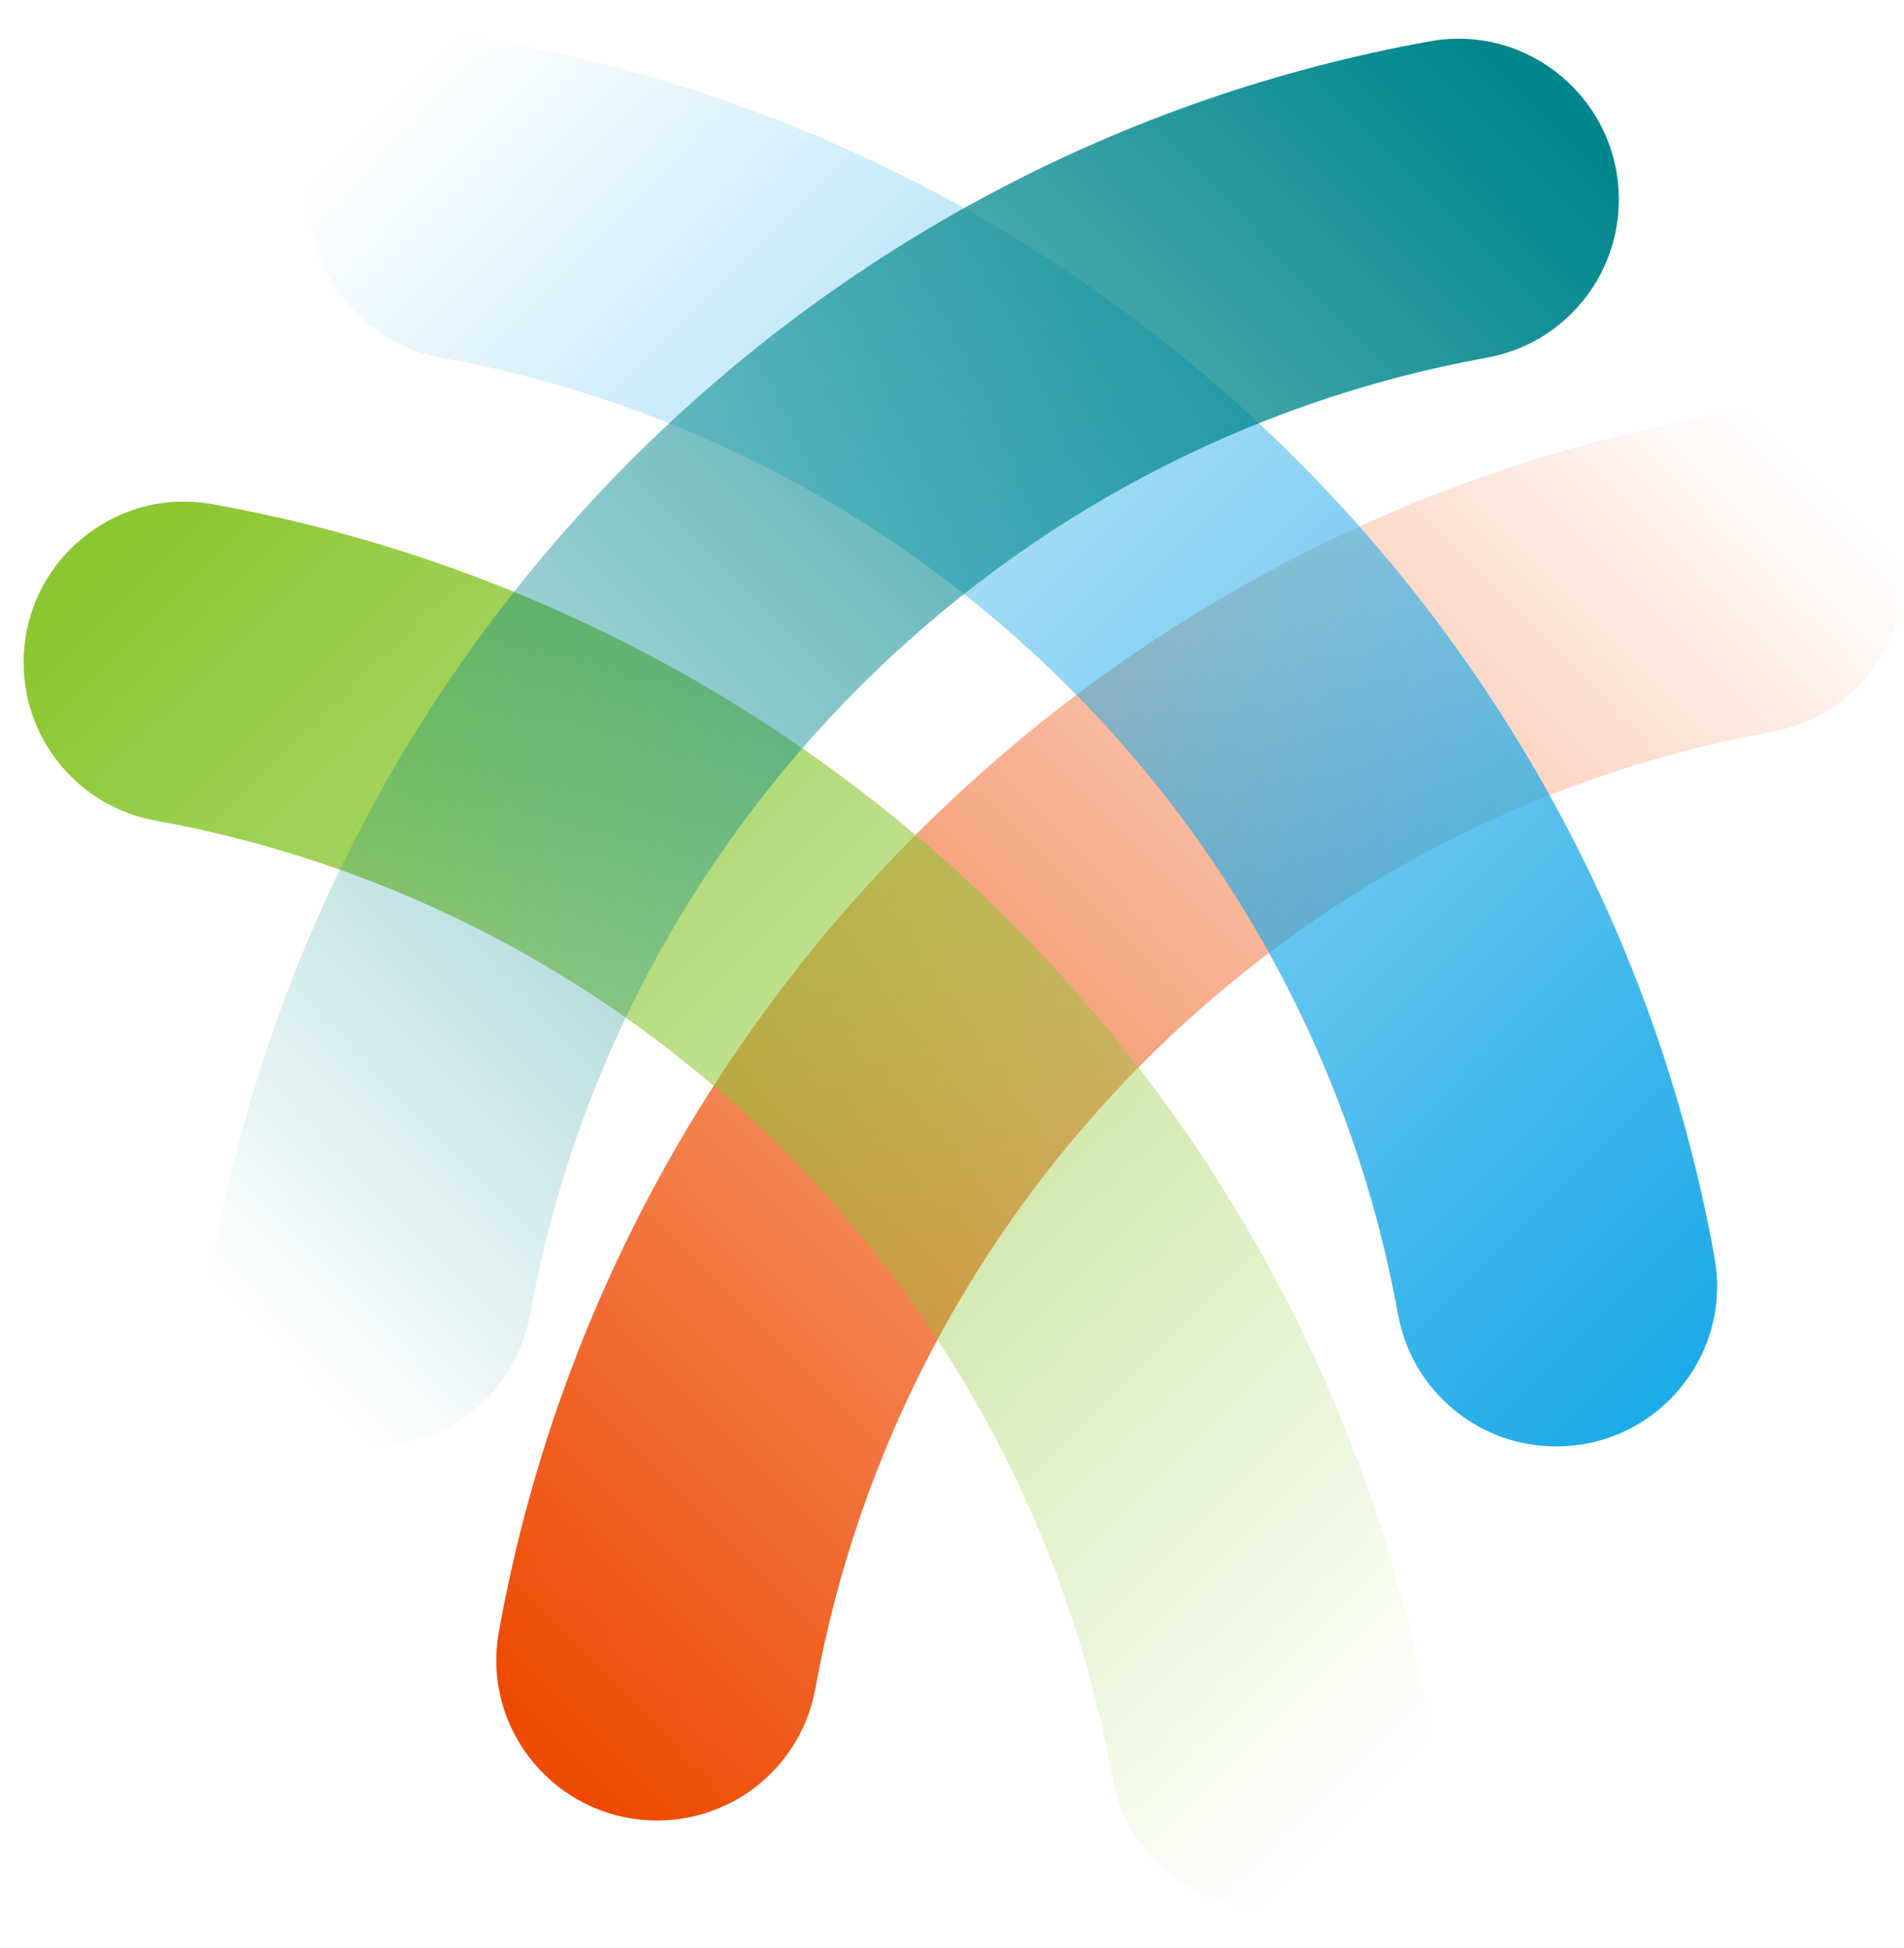 <svg width="43" height="44" viewBox="0 0 43 44" fill="none" xmlns="http://www.w3.org/2000/svg">
<path d="M18.414 38.14C20.397 27.177 29.064 18.51 40.025 16.527C41.749 16.214 43.002 14.712 43.002 12.959V12.953C43.002 10.697 40.963 8.981 38.741 9.38C24.782 11.891 13.776 22.899 11.266 36.858C10.867 39.078 12.582 41.117 14.839 41.117H14.844C16.598 41.117 18.101 39.864 18.414 38.14Z" fill="url(#paint0_linear_3287_4446)"/>
<path d="M28.694 43.126H28.699C30.956 43.126 32.671 41.087 32.272 38.865C29.762 24.906 18.754 13.898 4.795 11.387C2.575 10.988 0.534 12.704 0.534 14.96V14.966C0.534 16.718 1.787 18.221 3.511 18.534C14.474 20.517 23.141 29.184 25.124 40.147C25.439 41.873 26.94 43.126 28.694 43.126Z" fill="url(#paint1_linear_3287_4446)"/>
<path d="M35.147 32.669H35.142C33.39 32.669 31.887 31.416 31.574 29.692C29.59 18.729 20.924 10.062 9.961 8.078C8.237 7.766 6.984 6.264 6.984 4.51V4.505C6.984 2.249 9.023 0.533 11.245 0.932C25.204 3.442 36.211 14.45 38.722 28.41C39.119 30.63 37.404 32.669 35.147 32.669Z" fill="url(#paint2_linear_3287_4446)"/>
<path d="M36.559 4.505V4.51C36.559 6.262 35.306 7.766 33.582 8.078C22.62 10.062 13.954 18.729 11.97 29.692C11.658 31.416 10.156 32.669 8.403 32.669H8.397C6.141 32.669 4.425 30.63 4.824 28.41C7.333 14.45 18.341 3.442 32.3 0.932C34.52 0.533 36.559 2.249 36.559 4.505Z" fill="url(#paint3_linear_3287_4446)"/>
<defs>
<linearGradient id="paint0_linear_3287_4446" x1="39.483" y1="9.226" x2="10.894" y2="37.521" gradientUnits="userSpaceOnUse">
<stop stop-color="#EE4A02" stop-opacity="0"/>
<stop offset="1" stop-color="#EE4A02"/>
</linearGradient>
<linearGradient id="paint1_linear_3287_4446" x1="32.154" y1="39.439" x2="4.346" y2="11.193" gradientUnits="userSpaceOnUse">
<stop stop-color="#8BC731" stop-opacity="0"/>
<stop offset="1" stop-color="#8BC731"/>
</linearGradient>
<linearGradient id="paint2_linear_3287_4446" x1="10.329" y1="0.807" x2="39.454" y2="29.346" gradientUnits="userSpaceOnUse">
<stop stop-color="#1CAAE8" stop-opacity="0"/>
<stop offset="1" stop-color="#1CAAE8"/>
</linearGradient>
<linearGradient id="paint3_linear_3287_4446" x1="4.672" y1="28.8" x2="33.066" y2="0.895" gradientUnits="userSpaceOnUse">
<stop stop-color="#00878D" stop-opacity="0"/>
<stop offset="1" stop-color="#00878D"/>
</linearGradient>
</defs>
</svg>
